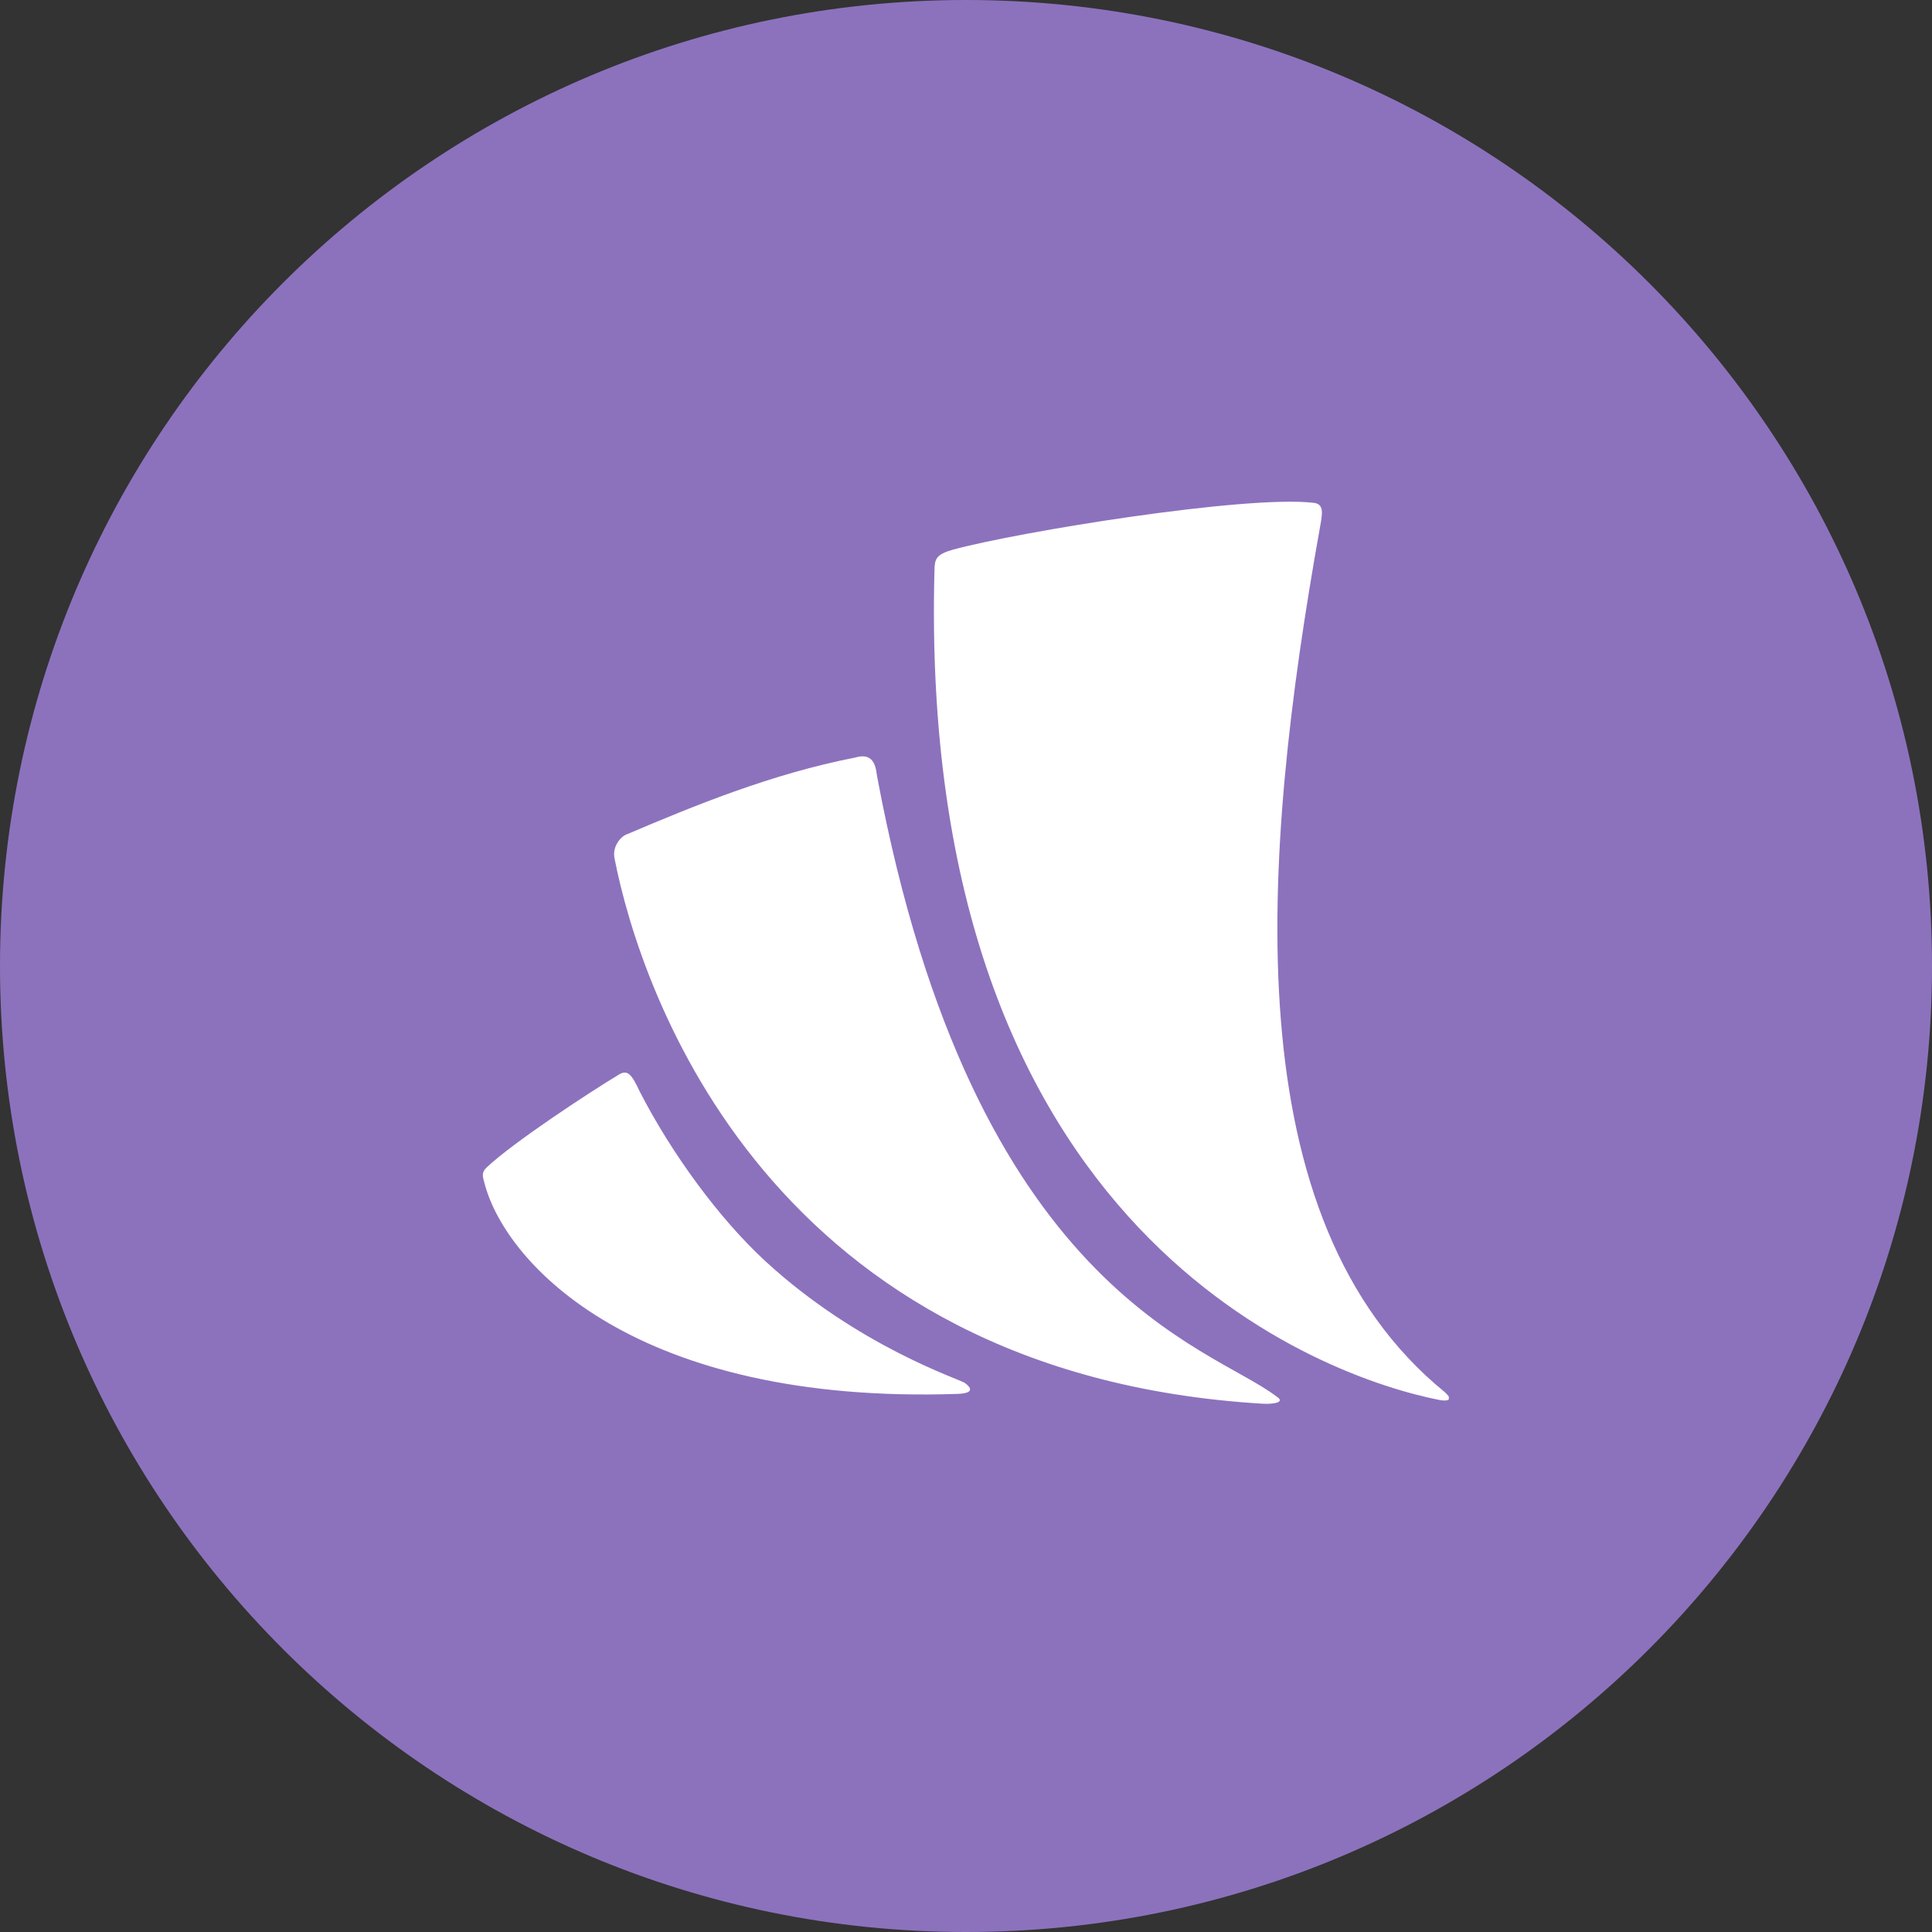 <svg xmlns="http://www.w3.org/2000/svg" width="1024" height="1024" fill="none">
   <rect width="100%" height="100%" fill="#333333" stroke="none"/>
   <g clip-path="url(#a)">
      <path fill="#8C72BD" d="M512 1024c282.77 0 512-229.23 512-512S794.77 0 512 0 0 229.23 0 512s229.23 512 512 512Z"/>
      <path fill="#fff" d="M767.9 741.7v-1.5c-.4-.6-1.1-1.4-2.2-2.4C653.9 646.7 668 456 699.7 279c1.3-7.1 2.1-11.9-3.5-12.5-36.1-4.2-156.5 15.4-191 24.8-9 2.5-9.8 5-9.9 10.7-9.5 354.2 208.4 428.4 267.6 440 1.2.3 4.2.6 5-.3ZM453.4 401.5c-44.3 8.6-85.4 25.5-120.9 40.6-3.1.9-8.1 6.2-6.8 12.8 14 71.6 82.3 273.4 343.6 289.1 6 .3 12.1-.8 7.3-3.8-35.2-27.1-160.5-54.9-211.7-328.6-.6-2.7-.5-13.4-11.5-10.1Zm-125.3 168c-15.6 9.4-55.7 35.7-70.1 49.2-2.9 2.7-2.3 4.6-1 9.2 11.6 42.4 80.2 116.6 250.5 110.9 8-.3 8.1-2.7 3.9-5.8-2.7-2-56.6-19.3-105.8-64.6-24.6-22.7-49.7-57.1-66.5-89.8-4.2-8.9-6.3-11.9-11-9.1Z"/>
   </g>
   <defs>
      <clipPath id="a">
         <path fill="#fff" d="M0 0h1024v1024H0z"/>
      </clipPath>
   </defs>
</svg>
